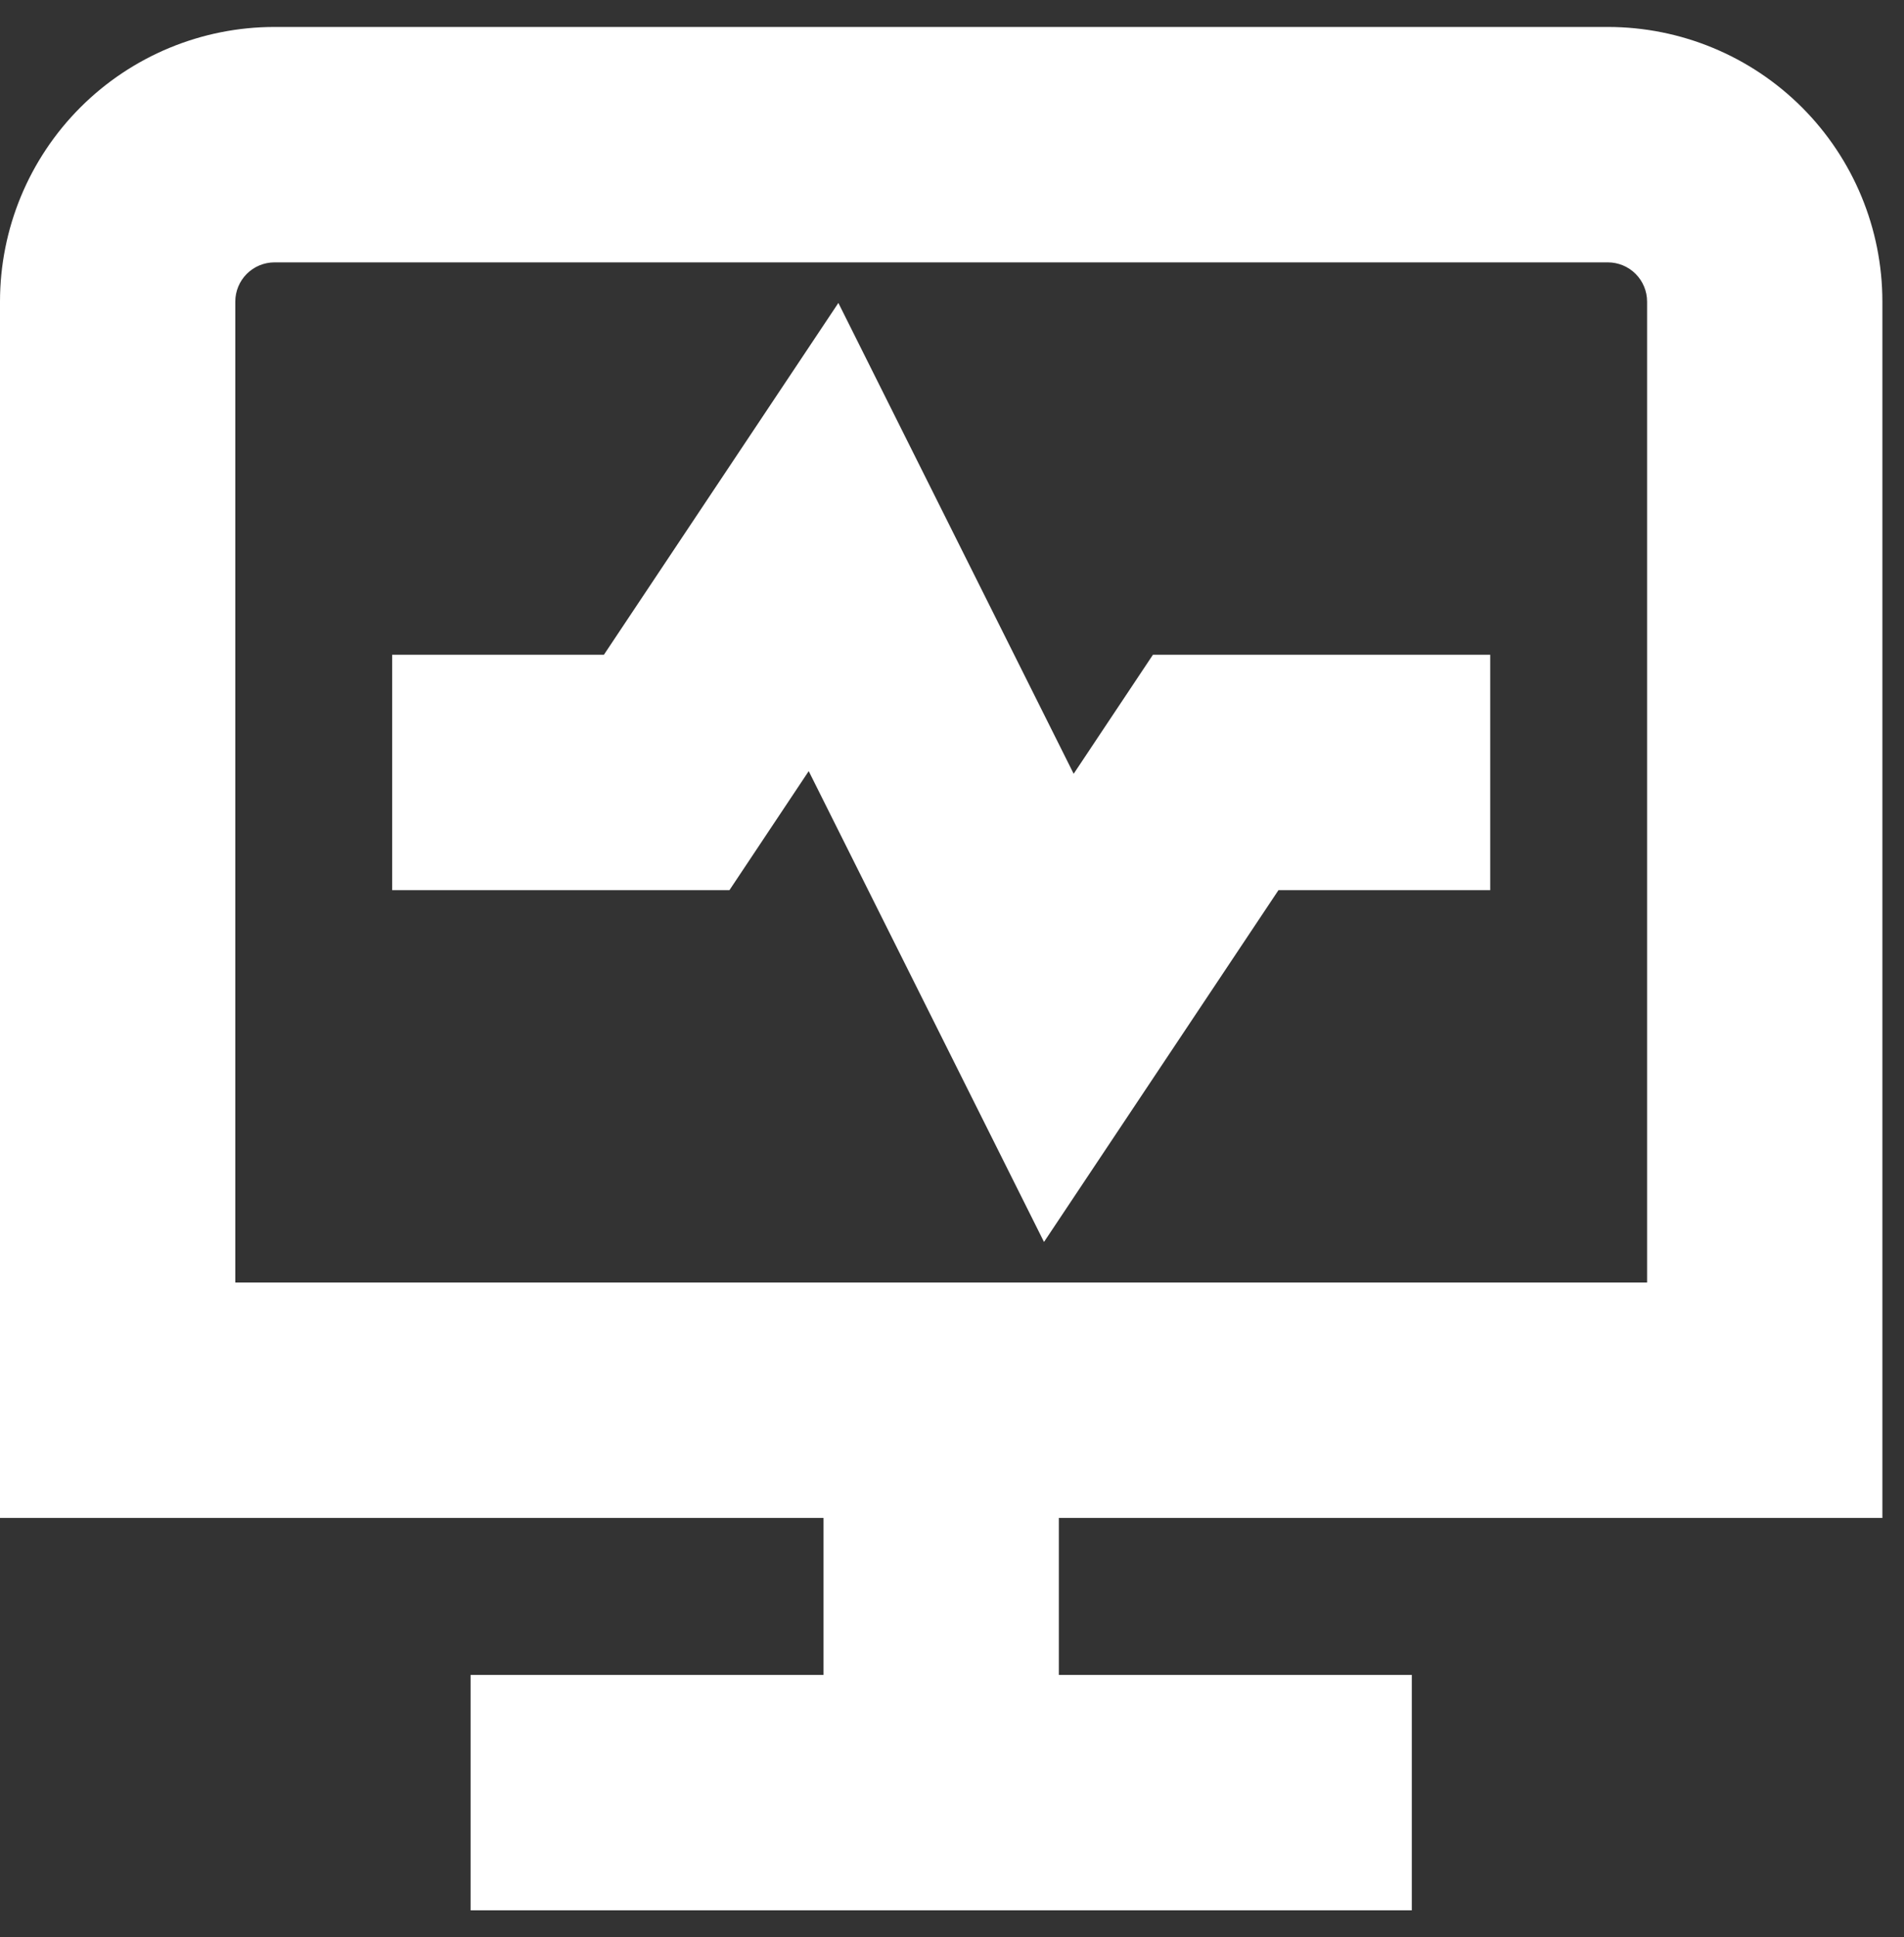 <svg width="59" height="60" viewBox="0 0 59 60" fill="none" xmlns="http://www.w3.org/2000/svg">
<rect x="0" y="0" width="59" height="60" fill="#333333" stroke="none"/>
<path d="M58.33 47.013V9.341C58.33 7.085 57.434 4.922 55.839 3.326C54.243 1.731 52.08 0.835 49.824 0.835H8.506C6.25 0.835 4.087 1.731 2.491 3.326C0.896 4.922 0 7.085 0 9.341L0 47.013H25.519V51.874H14.582V59.165H43.748V51.874H32.811V47.013H58.33ZM7.291 9.341C7.291 9.019 7.419 8.71 7.647 8.482C7.875 8.254 8.184 8.126 8.506 8.126H49.824C50.146 8.126 50.455 8.254 50.683 8.482C50.911 8.71 51.039 9.019 51.039 9.341V39.722H7.291V9.341ZM35.727 20.278H46.178V27.57H39.616L32.351 38.465L25.06 23.883L22.603 27.57H12.152V20.278H18.714L25.979 9.383L33.27 23.965L35.727 20.278Z" fill="white"/>
</svg>

